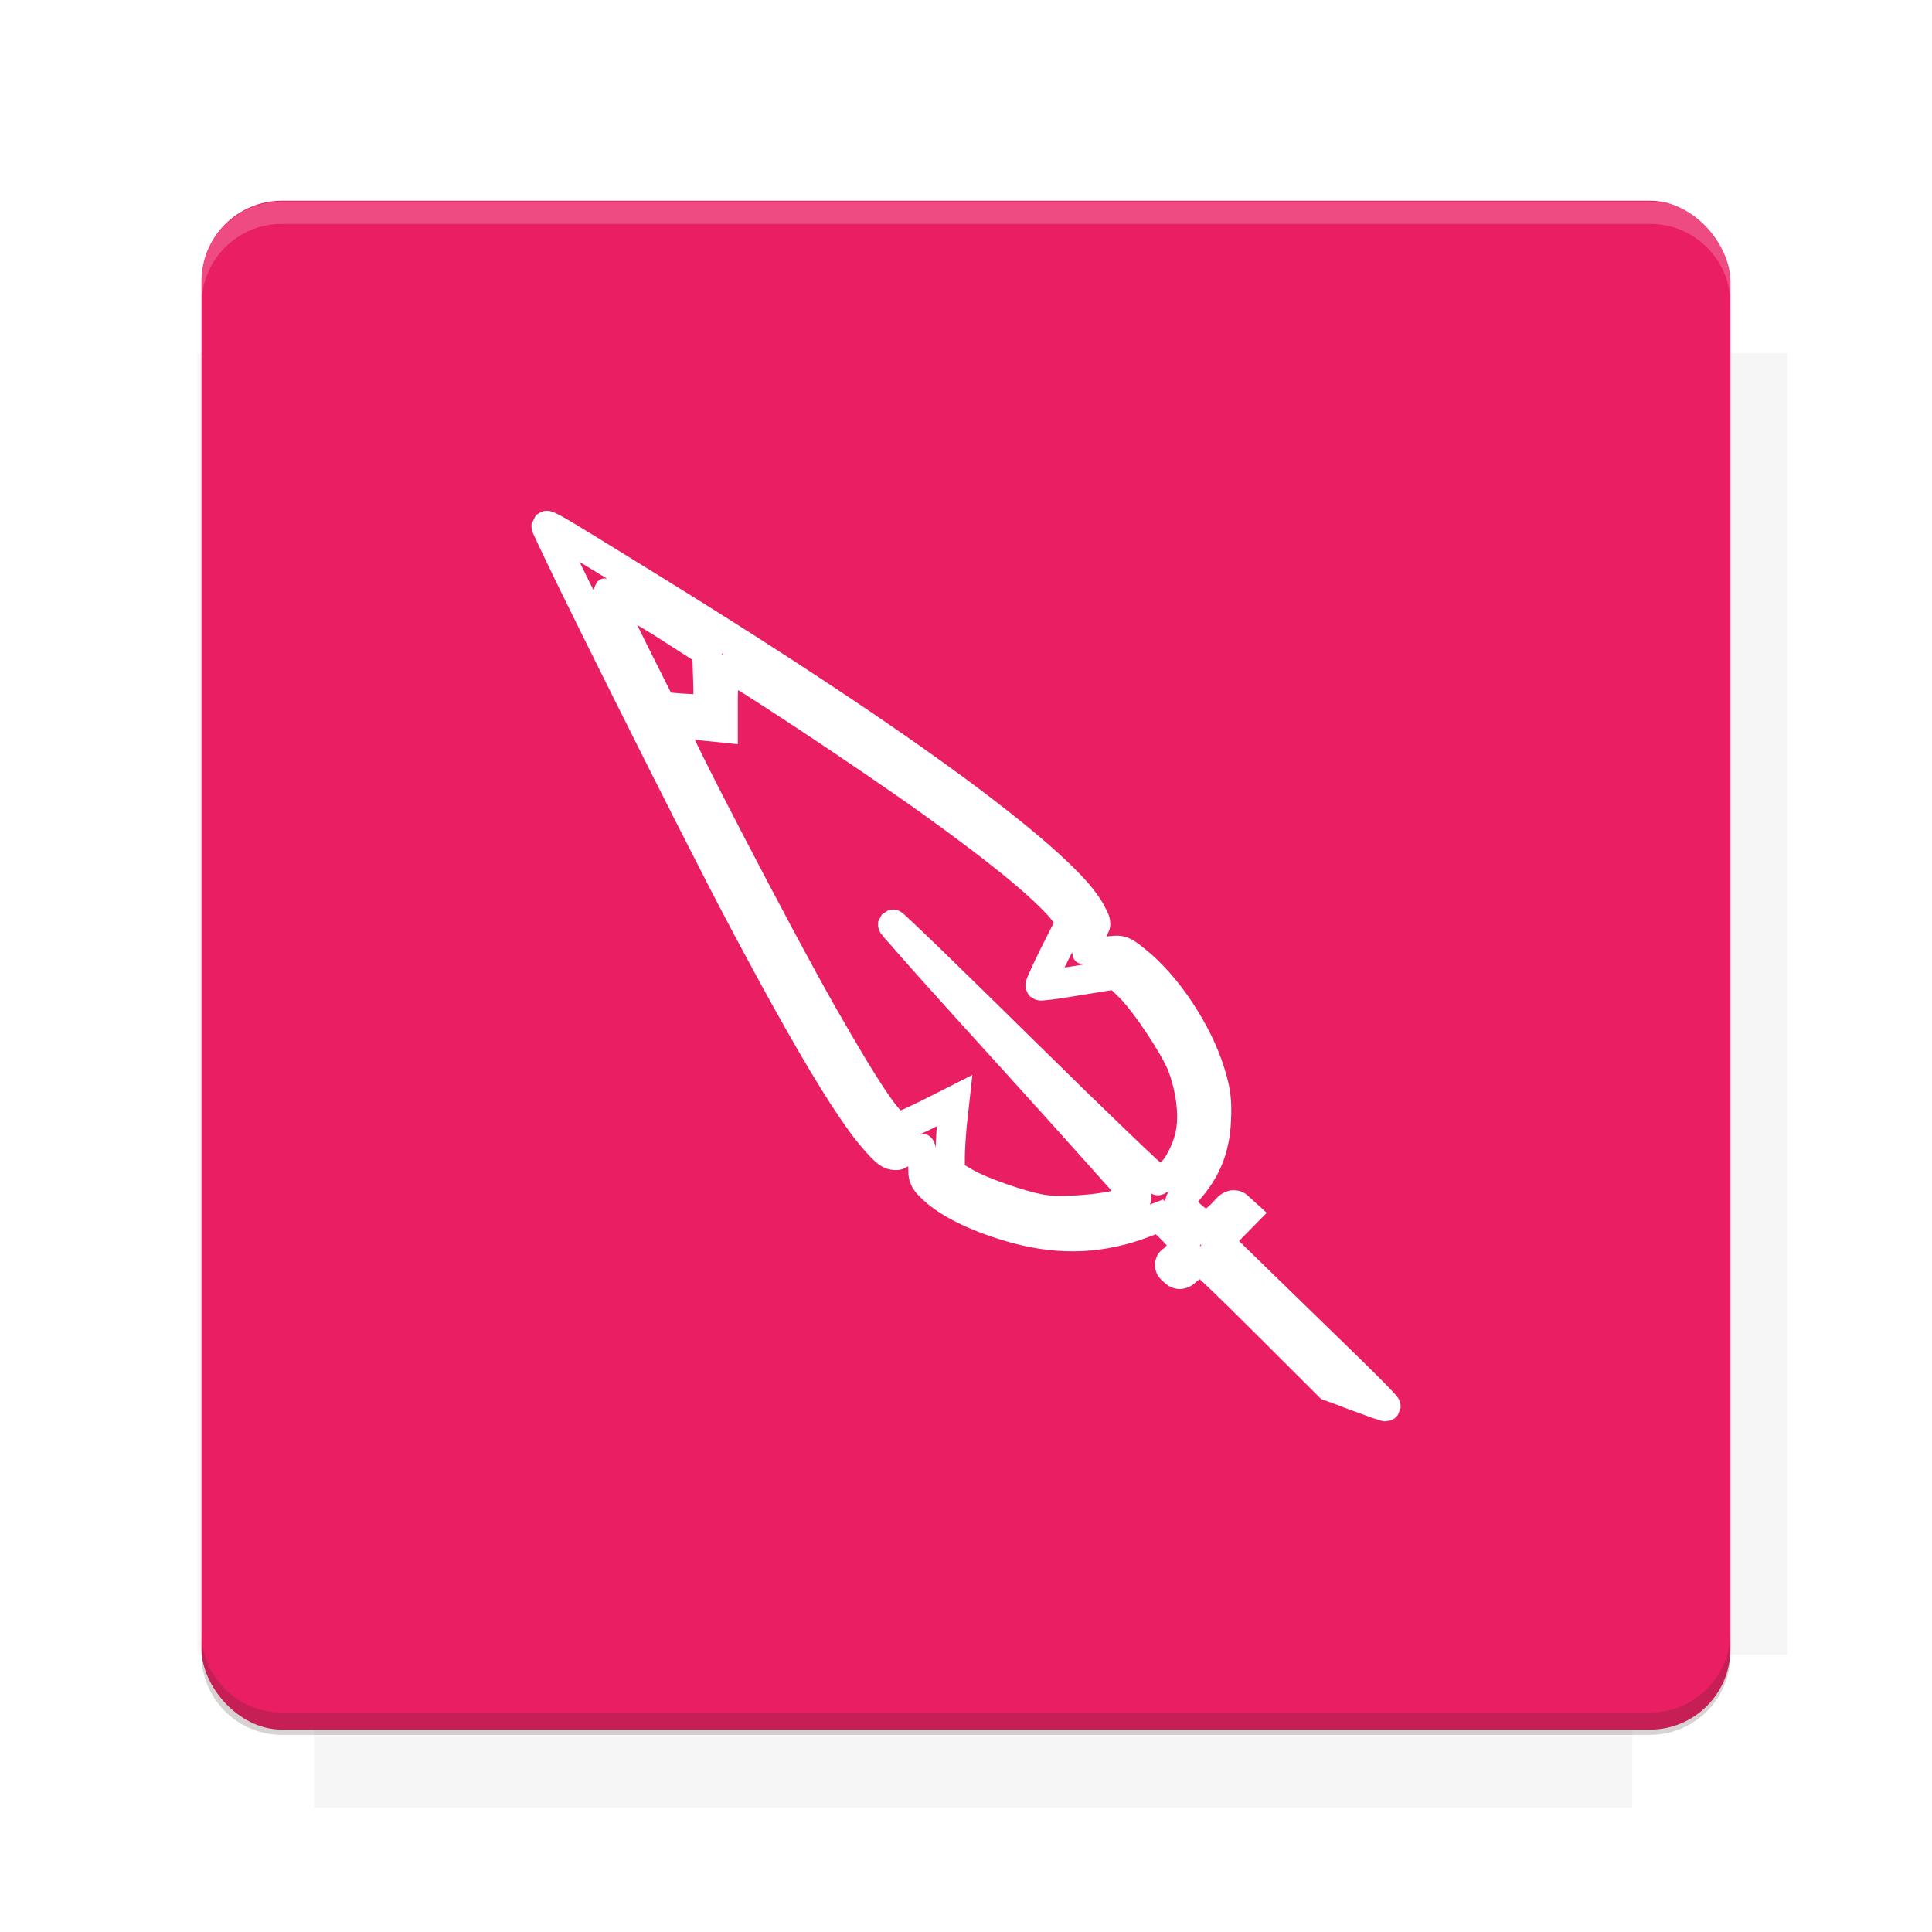 <?xml version="1.0" encoding="UTF-8"?>
<svg version="1.1" viewBox="0 0 26.95 26.95" xmlns="http://www.w3.org/2000/svg">
    <defs>
        <filter id="filter6206-7" color-interpolation-filters="sRGB">
            <feGaussianBlur stdDeviation="0.658"/>
        </filter>
    </defs>
    <g transform="translate(0 -1025.4)">
        <path transform="matrix(1.011 0 0 .998 -.088 2.579)" d="m4.418 1028.2v1.605h-1.605v18.192h1.605v2.14h18.192v-2.14h2.14v-18.192h-2.14v-1.605h-18.192z" fill="#3e2723" filter="url(#filter6206-7)" opacity=".2"/>
        <rect x="2.811" y="1028.2" width="21.327" height="21.327" rx="1.123" ry="1.123" fill="#e91e63"/>
        <g transform="translate(-20.925 990.46)">
            <path d="m0 0h48v48h-48z" fill="none"/>
            <g transform="matrix(.336 0 0 .336 1.434 68.477)">
                <path d="m0 0h48v48h-48z" fill="none"/>
            </g>
            <g transform="matrix(.372 0 0 .372 36.377 59.287)">
                <path d="m0 0h48v48h-48z" fill="none"/>
                <g transform="matrix(2.689 0 0 2.689 -77.724 -45.422)">
                    <path d="m0 0h48v48h-48z" fill="none"/>
                </g>
            </g>
        </g>
        <path transform="translate(0 1025.4)" d="m3.934 2.811c-0.622 0-1.123 0.501-1.123 1.123v0.312c0-0.622 0.501-1.123 1.123-1.123h19.082c0.622 0 1.123 0.501 1.123 1.123v-0.312c0-0.622-0.501-1.123-1.123-1.123h-19.082z" fill="#fff" opacity=".2"/>
        <rect x="120" y="512.36" width="40" height="40" fill="none"/>
        <rect x="120" y="592.36" width="40" height="40" fill="none"/>
        <rect x="120" y="632.36" width="40" height="40" fill="none"/>
        <rect x="120" y="552.36" width="40" height="40" fill="none"/>
        <rect x="120" y="672.36" width="40" height="40" fill="none"/>
        <rect x="200" y="512.36" width="40" height="40" fill="none"/>
        <rect x="200" y="592.36" width="40" height="40" fill="none"/>
        <rect x="200" y="632.36" width="40" height="40" fill="none"/>
        <rect x="200" y="552.36" width="40" height="40" fill="none"/>
        <rect x="200" y="672.36" width="40" height="40" fill="none"/>
        <rect x="280" y="512.36" width="40" height="40" fill="none"/>
        <rect x="280" y="592.36" width="40" height="40" fill="none"/>
        <rect x="280" y="632.36" width="40" height="40" fill="none"/>
        <rect x="280" y="552.36" width="40" height="40" fill="none"/>
        <rect x="280" y="672.36" width="40" height="40" fill="none"/>
        <rect x="160" y="512.36" width="40" height="40" fill="none"/>
        <rect x="160" y="592.36" width="40" height="40" fill="none"/>
        <rect x="160" y="632.36" width="40" height="40" fill="none"/>
        <rect x="160" y="552.36" width="40" height="40" fill="none"/>
        <rect x="160" y="672.36" width="40" height="40" fill="none"/>
        <rect x="240" y="512.36" width="40" height="40" fill="none"/>
        <rect x="240" y="592.36" width="40" height="40" fill="none"/>
        <rect x="240" y="632.36" width="40" height="40" fill="none"/>
        <rect x="240" y="552.36" width="40" height="40" fill="none"/>
        <rect x="240" y="672.36" width="40" height="40" fill="none"/>
        <rect x="120" y="712.36" width="40" height="40" fill="none"/>
        <rect x="200" y="712.36" width="40" height="40" fill="none"/>
        <rect x="280" y="712.36" width="40" height="40" fill="none"/>
        <rect x="160" y="712.36" width="40" height="40" fill="none"/>
        <rect x="240" y="712.36" width="40" height="40" fill="none"/>
        <rect x="320" y="552.36" width="40" height="40" fill="none"/>
        <rect x="320" y="592.36" width="40" height="40" fill="none"/>
        <rect x="320" y="672.36" width="40" height="40" fill="none"/>
        <rect x="320" y="512.36" width="40" height="40" fill="none"/>
        <rect x="320" y="632.36" width="40" height="40" fill="none"/>
        <rect x="320" y="712.36" width="40" height="40" fill="none"/>
        <rect x="150" y="542.36" width="180" height="180" fill="none"/>
        <g transform="matrix(.373 0 0 .373 4.438 1028.8)">
            <path d="m0 0h48v48h-48z" fill="none"/>
        </g>
        <g transform="matrix(.365 0 0 .365 4.815 1028.8)">
            <path d="m0 0h48v48h-48z" fill="none"/>
        </g>
        <g transform="matrix(.416 0 0 .416 79.055 989.88)">
            <g transform="matrix(.062 0 0 .062 -26.473 173.71)">
                <g transform="matrix(38.618 0 0 38.618 13804 -12696)">
                    <g transform="matrix(.714 0 0 .714 -375.49 176.57)">
                        <path transform="matrix(1.4 0 0 1.4 525.63 -247.17)" d="m490.56 95.75c-121.72 0.185-342.34 0.091-468.16 0.094-1.555 6.974-2.406 14.232-2.406 21.688v76.344c139.06 0.494 331.32 0.255 472.97 0.25v-76.594c0-7.487-0.839-14.78-2.406-21.781zm-307.19 197.94c-52.495-3e-3 -106.38 0.12-163.38 0.375v92.844c191.76-0.263 282.43-0.093 472.97-0.219v-92.25c-109.29-0.355-208.43-0.744-309.59-0.75z" opacity="0"/>
                    </g>
                </g>
            </g>
        </g>
        <path d="m23.015 1049.6c0.622 0 1.123-0.501 1.123-1.123v-0.312c0 0.622-0.501 1.123-1.123 1.123h-19.082c-0.622 0-1.123-0.501-1.123-1.123v0.312c0 0.622 0.501 1.123 1.123 1.123h19.082z" fill="#3e2723" opacity=".2"/>
    </g>
    <path d="m7.615 7.125c-0.019 9.636e-4 -0.066 0.015-0.066 0.016-8.678e-4 3.323e-4 -0.074 0.044-0.074 0.045v0.002c-9.26e-5 9.22e-5 -0.061 0.121-0.061 0.121-2.75e-5 2.203e-4 -3.71e-5 0.048 0 0.049 7.43e-5 6.954e-4 0.004 0.03 0.006 0.037 0.004 0.014 0.007 0.022 0.01 0.029 0.006 0.015 0.012 0.029 0.02 0.047 0.016 0.036 0.04 0.083 0.068 0.145 0.058 0.122 0.14 0.296 0.242 0.506 0.205 0.42 0.487 0.989 0.789 1.594 0.604 1.21 1.288 2.561 1.602 3.152 0.61 1.151 1.084 1.99 1.447 2.549 0.181 0.279 0.333 0.488 0.467 0.637 0.134 0.148 0.236 0.268 0.438 0.268h4e-3c0.081-0.002 0.116-0.031 0.162-0.053 6.45e-4 0.085 4.3e-5 0.161 0.033 0.242 0.04 0.097 0.102 0.159 0.176 0.229h2e-3c0.262 0.249 0.739 0.463 1.238 0.598 0.678 0.183 1.302 0.152 1.941-0.096l0.064-0.025 0.084 0.082c0.027 0.026 0.046 0.048 0.068 0.072-0.005 0.006-0.008 0.01-0.014 0.016h2e-3c-0.06 0.062-0.12 0.07-0.15 0.219-0.015 0.074 0.02 0.165 0.049 0.203 0.029 0.038 0.05 0.054 0.07 0.072v2e-3c0.021 0.018 0.042 0.037 0.082 0.061s0.114 0.045 0.176 0.035c0.123-0.019 0.156-0.068 0.223-0.119l2e-3 -2e-3c0.007-0.005 0.012-0.009 0.02-0.014 0.044 0.041 0.093 0.086 0.16 0.15 0.163 0.157 0.385 0.375 0.625 0.615l0.908 0.906 0.279 0.102v2e-3l0.143 0.053c0.105 0.039 0.203 0.075 0.279 0.102 0.038 0.013 0.07 0.023 0.096 0.031 0.013 0.004 0.025 0.009 0.037 0.012 0.006 0.002 0.011 0.002 0.02 0.004 0.004 8.79e-4 0.009 0.003 0.016 0.004 0.004 6.52e-4 0.013 0.002 0.021 2e-3 0.007-8.87e-4 0.078-0.012 0.078-0.012 4.5e-5 -1.5e-5 0.055-0.027 0.055-0.027 3.4e-5 -2.4e-5 0.047-0.049 0.047-0.049 4.9e-5 -6.8e-5 0.039-0.103 0.039-0.104 9e-6 -1.06e-4 -0.004-0.06-0.004-0.061-6.1e-5 -2.9e-4 -0.017-0.048-0.018-0.049-2.17e-4 -4.41e-4 -0.009-0.017-0.012-0.021-0.012-0.019-0.017-0.025-0.023-0.033-0.013-0.016-0.027-0.03-0.045-0.049-0.036-0.038-0.086-0.092-0.15-0.156-0.128-0.129-0.307-0.305-0.508-0.5-0.4-0.388-0.932-0.907-1.184-1.152l-0.311-0.303 0.045-0.045 0.342-0.348-0.24-0.217-2e-3 -2e-3c-0.02-0.019-0.041-0.042-0.09-0.068-0.05-0.027-0.15-0.038-0.213-0.016-0.125 0.045-0.149 0.099-0.232 0.182-0.025 0.025-0.047 0.042-0.07 0.062-0.022-0.017-0.041-0.031-0.064-0.051-0.018-0.015-0.03-0.028-0.047-0.043 0.013-0.017 0.024-0.031 0.039-0.049l2e-3 -2e-3c0.269-0.315 0.398-0.646 0.418-1.072 0.015-0.305-0.006-0.467-0.096-0.754-0.189-0.602-0.64-1.284-1.103-1.65-0.099-0.078-0.168-0.138-0.277-0.17-0.089-0.026-0.171-0.014-0.264-0.004 0.025-0.051 0.056-0.096 0.057-0.17 0.001-0.108-0.042-0.174-0.08-0.25-0.113-0.22-0.327-0.452-0.648-0.744-0.321-0.292-0.748-0.634-1.272-1.022-1.048-0.774-2.487-1.731-4.246-2.818-0.671-0.414-1.043-0.644-1.254-0.77-0.105-0.063-0.17-0.099-0.219-0.123-0.024-0.012-0.042-0.022-0.076-0.031-0.017-0.005-0.039-0.012-0.076-0.01zm0.469 0.713c0.091 0.056 0.252 0.153 0.385 0.234-0.028-0.001-0.049-0.011-0.094 0.01-0.055 0.025-0.075 0.093-0.096 0.15-0.043-0.087-0.109-0.217-0.146-0.295-0.02-0.042-0.03-0.061-0.049-0.1zm0.805 0.881c0.083 0.05 0.118 0.068 0.227 0.137l0.543 0.348 0.01 0.297v0.002l0.004 0.18c-0.083-0.005-0.179-0.008-0.244-0.016h-0.004l-0.066-0.006-0.336-0.67c-0.052-0.105-0.087-0.179-0.133-0.271zm1.184 0.391c8e-3 0.005 0.014 0.009 0.021 0.014-0.007 0.002-0.014 0.007-0.021 0.01zm0.221 0.516c0.035 0.021 0.058 0.034 0.1 0.061 0.2 0.126 0.469 0.302 0.766 0.498 0.592 0.392 1.287 0.865 1.728 1.182 0.502 0.361 0.926 0.684 1.238 0.945 0.313 0.261 0.521 0.479 0.561 0.543l0.012 0.018-0.168 0.332c-0.061 0.121-0.114 0.234-0.152 0.318-0.019 0.042-0.035 0.077-0.047 0.107-6e-3 0.015-0.012 0.029-0.018 0.047-0.003 0.009-0.005 0.018-0.008 0.037-0.001 0.01-2e-3 0.042-2e-3 0.043 2e-5 3.53e-4 0.006 0.041 0.006 0.041 6.7e-5 2.63e-4 0.029 0.064 0.029 0.064l0.014 0.02 0.016 0.018c1.16e-4 1.09e-4 0.068 0.041 0.068 0.041 2.3e-4 9.1e-5 0.033 0.01 0.033 0.01 6.87e-4 1.45e-4 0.026 0.005 0.033 0.006 0.014 9.3e-4 0.022 2.67e-4 0.029 0 0.016-5.34e-4 0.028-0.002 0.045-0.004 0.033-0.003 0.075-7e-3 0.125-0.014 0.101-0.013 0.236-0.034 0.383-0.059l0.422-0.068 0.107 0.104c0.198 0.193 0.598 0.799 0.684 1.025 0.107 0.285 0.145 0.591 0.109 0.809-0.021 0.131-0.089 0.293-0.16 0.4-0.022 0.034-0.04 0.048-0.059 0.068-0.019-0.017-0.032-0.028-0.057-0.051-0.098-0.091-0.237-0.222-0.406-0.385-0.339-0.325-0.799-0.773-1.297-1.264-0.499-0.492-0.955-0.938-1.287-1.26-0.166-0.161-0.303-0.291-0.398-0.381-0.048-0.045-0.083-0.079-0.111-0.104-0.014-0.013-0.025-0.023-0.037-0.033-0.006-0.005-0.012-0.009-0.025-0.018-0.007-0.004-0.037-0.019-0.037-0.02-2.68e-4 -1.1e-4 -0.064-0.016-0.064-0.016-8.5e-5 -6e-6 -0.076 0.01-0.076 0.01-5.5e-5 1.6e-5 -0.078 0.051-0.092 0.061-0.009 0.016-0.051 0.098-0.051 0.098-1.2e-5 6.1e-5 -2e-3 0.066-2e-3 0.066 2.3e-5 1.74e-4 0.014 0.054 0.014 0.055 2.32e-4 5.53e-4 0.014 0.027 0.018 0.033 0.007 0.012 0.011 0.016 0.016 0.021 9e-3 0.012 0.017 0.025 0.029 0.039 0.024 0.029 0.059 0.066 0.102 0.115 0.086 0.099 0.209 0.24 0.363 0.412 0.308 0.345 0.734 0.816 1.205 1.334 0.47 0.517 0.896 0.992 1.205 1.338 0.129 0.144 0.224 0.25 0.307 0.344-0.225 0.055-0.725 0.092-0.945 0.053-0.287-0.051-0.818-0.242-0.994-0.348l-0.109-0.064v-0.102c1.64e-4 -0.104 0.015-0.336 0.031-0.486l0.074-0.67-0.701 0.354c-0.096 0.048-0.189 0.092-0.26 0.123-0.021 0.009-0.033 0.013-0.049 0.02-0.007-4e-3 0.017 0.006 0.006-0.006-0.042-0.045-0.109-0.13-0.191-0.252-0.165-0.243-0.402-0.634-0.723-1.199-0.333-0.586-0.855-1.569-1.295-2.416-0.22-0.423-0.419-0.812-0.562-1.102-0.041-0.083-0.067-0.136-0.098-0.201 0.04 0.005 0.063 0.009 0.105 0.014l0.496 0.051v-0.652c0-0.059 0.003-0.06 0.004-0.104zm4.662 3.658c0.006 0.035 0.006 0.07 0.031 0.104 0.05 0.065 0.097 0.054 0.146 0.062l-0.117 0.02c-0.064 0.011-0.109 0.017-0.166 0.025 0.018-0.037 0.03-0.063 0.051-0.104zm-1.887 2.426c-0.01 0.104-0.013 0.202-0.018 0.301-0.009-0.05-0.017-0.106-0.084-0.162-0.046-0.038-0.091-0.021-0.141-0.023 0.068-0.031 0.139-0.063 0.219-0.104zm3.24 0.902c-0.01 0.015-0.019 0.029-0.027 0.045-0.01 0.019-0.023 0.049-0.029 0.104l-0.029-0.029-0.186 0.072c0.006-0.013 0.014-0.029 0.014-0.029 1.99e-4 -5.84e-4 0.012-0.068 0.012-0.068 0-6.2e-5 -0.006-0.053-0.006-0.053-7e-6 -2.5e-5 -9.94e-4 -5e-3 -2e-3 -0.008 9.6e-4 5.4e-4 9.02e-4 0.001 2e-3 2e-3 0.005 0.003 0.017 0.01 0.018 0.01 3.64e-4 1.55e-4 0.039 0.012 0.039 0.012 0.085 0.018 0.137-0.026 0.195-0.057zm0.432 0.746 0.021 0.021c-5.24e-4 -6.5e-5 -0.004 0-0.004 0-4.66e-4 0-0.013 0.001-0.021 2e-3 6.36e-4 -9e-3 0.004-0.004 0.004-0.016 0-1.29e-4 1.15e-4 -6e-3 0-0.008zm2.617 2.053c0.005 7.6e-4 0.008 0.002 0.01 2e-3l2e-3 2e-3c-0.001-3.71e-4 -0.007-0.003-0.012-0.004z" color="#000000" color-rendering="auto" dominant-baseline="auto" fill="#fff" fill-rule="evenodd" image-rendering="auto" shape-rendering="auto" solid-color="#000000" style="font-feature-settings:normal;font-variant-alternates:normal;font-variant-caps:normal;font-variant-ligatures:normal;font-variant-numeric:normal;font-variant-position:normal;isolation:auto;mix-blend-mode:normal;shape-padding:0;text-decoration-color:#000000;text-decoration-line:none;text-decoration-style:solid;text-indent:0;text-orientation:mixed;text-transform:none;white-space:normal"/>
    <g display="none" fill="none">
        <rect transform="rotate(90)" x="7.334" y="-19.616" width="12.282" height="12.282" display="inline" stroke="#000" stroke-width=".066"/>
        <rect x="6.773" y="8.112" width="13.405" height="10.726" stroke="#5261ff" stroke-linecap="round" stroke-linejoin="round" stroke-width=".065"/>
        <rect transform="rotate(90)" x="6.773" y="-18.838" width="13.405" height="10.726" display="inline" stroke="#0f0" stroke-linecap="round" stroke-linejoin="round" stroke-width=".065"/>
    </g>
</svg>
